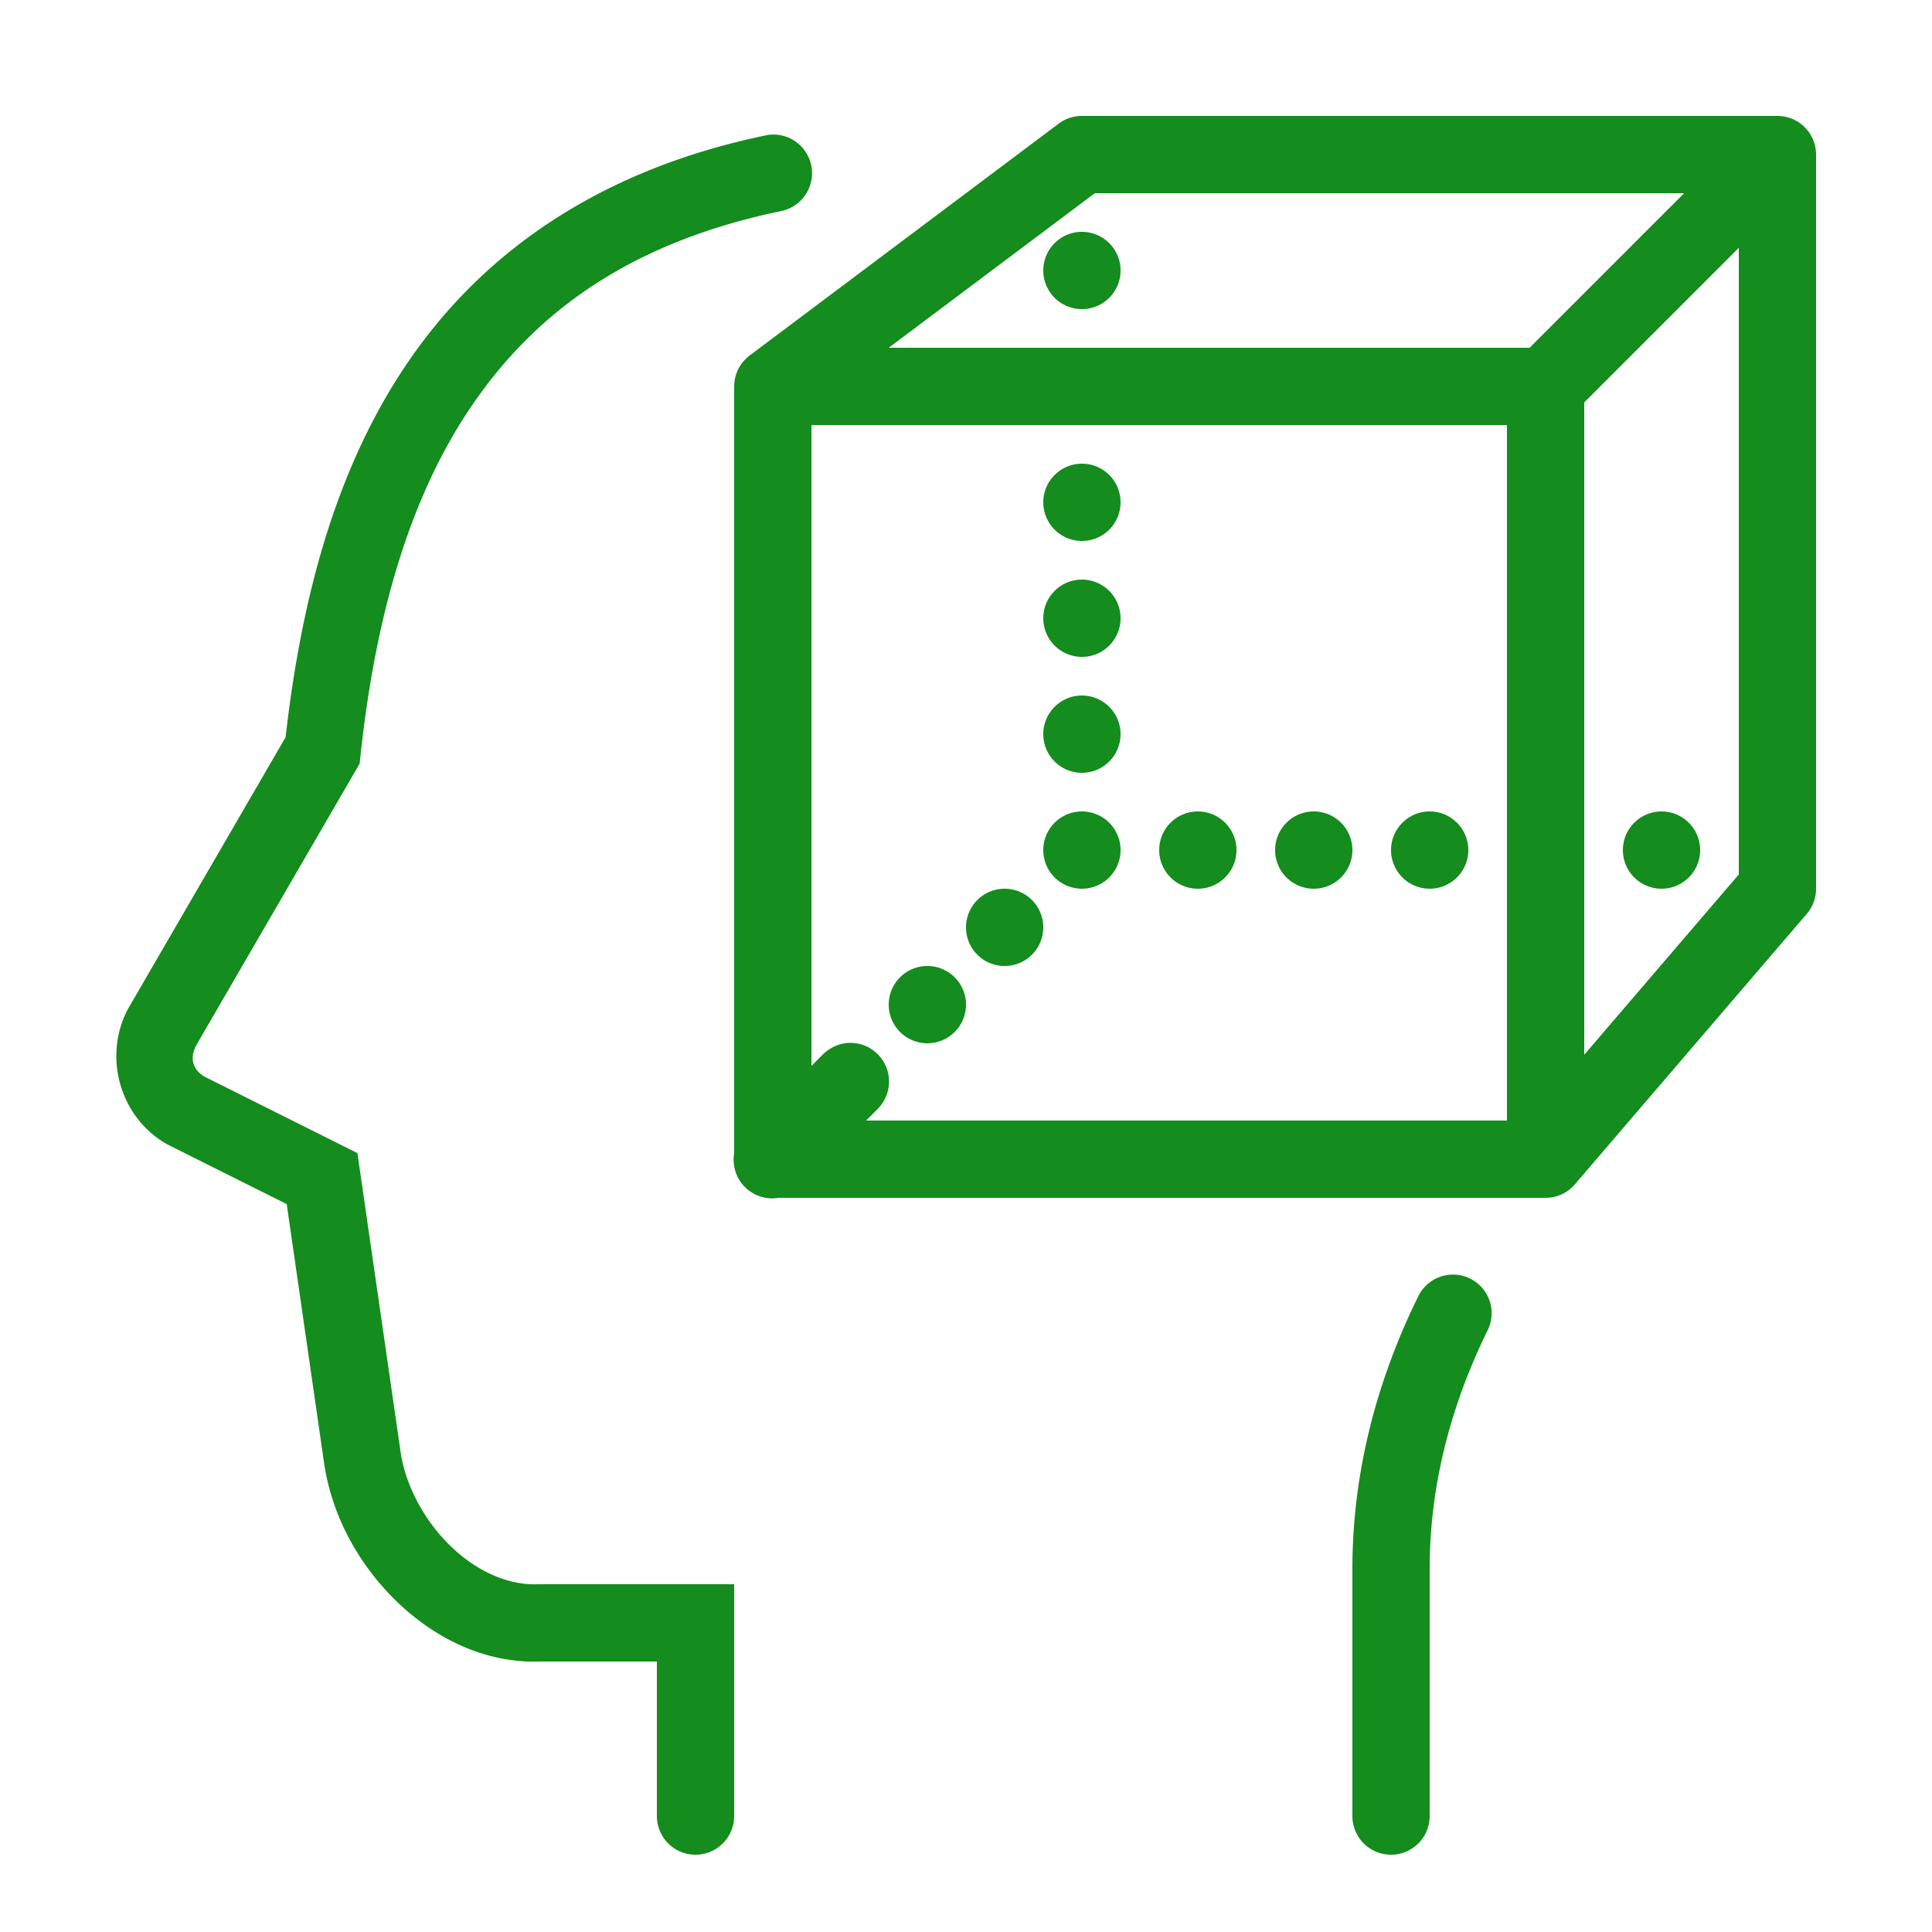 <svg fill="#148c1e" xmlns="http://www.w3.org/2000/svg" viewBox="0 0 50 50" width="100px" height="100px"><path d="M 28 3 A 1 1 0 0 0 27.4 3.199 L 19.436 9.174 L 19.4 9.199 A 1 1 0 0 0 19.387 9.211 A 1 1 0 0 0 19.326 9.262 A 1 1 0 0 0 19.32 9.27 A 1 1 0 0 0 19.27 9.318 A 1 1 0 0 0 19.23 9.363 A 1 1 0 0 0 19.205 9.396 A 1 1 0 0 0 19.182 9.426 A 1 1 0 0 0 19.143 9.486 A 1 1 0 0 0 19.115 9.535 A 1 1 0 0 0 19.107 9.551 A 1 1 0 0 0 19.068 9.639 A 1 1 0 0 0 19.037 9.732 A 1 1 0 0 0 19.02 9.805 A 1 1 0 0 0 19.012 9.855 A 1 1 0 0 0 19.006 9.898 A 1 1 0 0 0 19.002 9.955 A 1 1 0 0 0 19 9.988 A 1 1 0 0 0 19 10 L 19 29.848 A 1 1 0 0 0 20.152 31 L 40 31 A 1 1 0 0 0 40.008 31 A 1 1 0 0 0 40.1 30.994 A 1 1 0 0 0 40.178 30.984 A 1 1 0 0 0 40.199 30.98 A 1 1 0 0 0 40.211 30.979 A 1 1 0 0 0 40.295 30.955 A 1 1 0 0 0 40.375 30.926 A 1 1 0 0 0 40.389 30.922 A 1 1 0 0 0 40.396 30.918 A 1 1 0 0 0 40.479 30.877 A 1 1 0 0 0 40.539 30.842 A 1 1 0 0 0 40.586 30.811 A 1 1 0 0 0 40.588 30.809 A 1 1 0 0 0 40.592 30.807 A 1 1 0 0 0 40.66 30.75 A 1 1 0 0 0 40.666 30.746 A 1 1 0 0 0 40.717 30.697 A 1 1 0 0 0 40.721 30.693 A 1 1 0 0 0 40.76 30.65 L 40.783 30.621 L 46.76 23.65 A 1 1 0 0 0 47 23 L 47 4 A 1 1 0 0 0 47 3.984 A 1 1 0 0 0 46.994 3.9 A 1 1 0 0 0 46.992 3.885 A 1 1 0 0 0 46.99 3.877 A 1 1 0 0 0 46.977 3.787 A 1 1 0 0 0 46.963 3.734 A 1 1 0 0 0 46.955 3.705 A 1 1 0 0 0 46.938 3.656 A 1 1 0 0 0 46.754 3.344 A 1 1 0 0 0 46.697 3.283 A 1 1 0 0 0 46.686 3.271 A 1 1 0 0 0 46.621 3.217 A 1 1 0 0 0 46.619 3.217 A 1 1 0 0 0 46.609 3.207 A 1 1 0 0 0 46.541 3.158 A 1 1 0 0 0 46.527 3.15 A 1 1 0 0 0 46.363 3.068 A 1 1 0 0 0 46.348 3.062 A 1 1 0 0 0 46.336 3.059 A 1 1 0 0 0 46.154 3.012 A 1 1 0 0 0 46.148 3.012 A 1 1 0 0 0 46 3 L 28 3 z M 19.965 3.484 A 1 1 0 0 0 19.797 3.508 C 15.426 4.419 12.419 6.601 10.502 9.455 C 8.632 12.239 7.787 15.612 7.391 19.08 L 3.342 26.059 L 3.336 26.066 C 2.646 27.307 3.088 28.925 4.338 29.621 L 4.357 29.631 L 7.42 31.162 L 8.398 37.938 L 8.4 37.943 C 8.615 39.288 9.314 40.533 10.293 41.471 C 11.272 42.408 12.573 43.057 14.002 43 L 17 43 L 17 47 A 1 1 0 1 0 19 47 L 19 41 L 13.941 41 L 13.922 41 C 13.157 41.031 12.347 40.67 11.676 40.027 C 11.004 39.385 10.511 38.478 10.375 37.629 L 9.25 29.842 L 5.311 27.873 C 4.983 27.691 4.898 27.378 5.086 27.039 L 9.307 19.764 L 9.33 19.553 C 9.693 16.174 10.511 13.028 12.162 10.57 C 13.813 8.113 16.264 6.286 20.203 5.465 A 1 1 0 0 0 19.965 3.484 z M 28.334 5 L 43.586 5 L 39.586 9 L 23 9 L 28.334 5 z M 28 6 A 1 1 0 0 0 27 7 A 1 1 0 0 0 28 8 A 1 1 0 0 0 29 7 A 1 1 0 0 0 28 6 z M 45 6.414 L 45 22.631 L 41 27.297 L 41 10.414 L 45 6.414 z M 21 11 L 39 11 L 39 29 L 22.414 29 L 22.707 28.707 A 1 1 0 0 0 22.717 28.697 A 1 1 0 0 0 22.723 28.689 A 1 1 0 0 0 21.98 26.99 A 1 1 0 0 0 21.436 27.174 A 1 1 0 0 0 21.365 27.229 A 1 1 0 0 0 21.354 27.236 A 1 1 0 0 0 21.293 27.293 A 1 1 0 0 0 21.283 27.303 L 21 27.586 L 21 11 z M 28 12 A 1 1 0 0 0 27 13 A 1 1 0 0 0 28 14 A 1 1 0 0 0 29 13 A 1 1 0 0 0 28 12 z M 28 15 A 1 1 0 0 0 27 16 A 1 1 0 0 0 28 17 A 1 1 0 0 0 29 16 A 1 1 0 0 0 28 15 z M 28 18 A 1 1 0 0 0 27 19 A 1 1 0 0 0 28 20 A 1 1 0 0 0 29 19 A 1 1 0 0 0 28 18 z M 28 21 A 1 1 0 0 0 27 22 A 1 1 0 0 0 28 23 A 1 1 0 0 0 29 22 A 1 1 0 0 0 28 21 z M 31 21 A 1 1 0 0 0 30 22 A 1 1 0 0 0 31 23 A 1 1 0 0 0 32 22 A 1 1 0 0 0 31 21 z M 34 21 A 1 1 0 0 0 33 22 A 1 1 0 0 0 34 23 A 1 1 0 0 0 35 22 A 1 1 0 0 0 34 21 z M 37 21 A 1 1 0 0 0 36 22 A 1 1 0 0 0 37 23 A 1 1 0 0 0 38 22 A 1 1 0 0 0 37 21 z M 43 21 A 1 1 0 0 0 42 22 A 1 1 0 0 0 43 23 A 1 1 0 0 0 44 22 A 1 1 0 0 0 43 21 z M 26 23 A 1 1 0 0 0 25 24 A 1 1 0 0 0 26 25 A 1 1 0 0 0 27 24 A 1 1 0 0 0 26 23 z M 24 25 A 1 1 0 0 0 23 26 A 1 1 0 0 0 24 27 A 1 1 0 0 0 25 26 A 1 1 0 0 0 24 25 z M 37.545 32.988 A 1 1 0 0 0 36.699 33.559 C 35.636 35.722 35 38.103 35 40.594 L 35 47 A 1 1 0 1 0 37 47 L 37 40.594 C 37 38.443 37.548 36.368 38.494 34.441 A 1 1 0 0 0 37.545 32.988 z"/></svg>